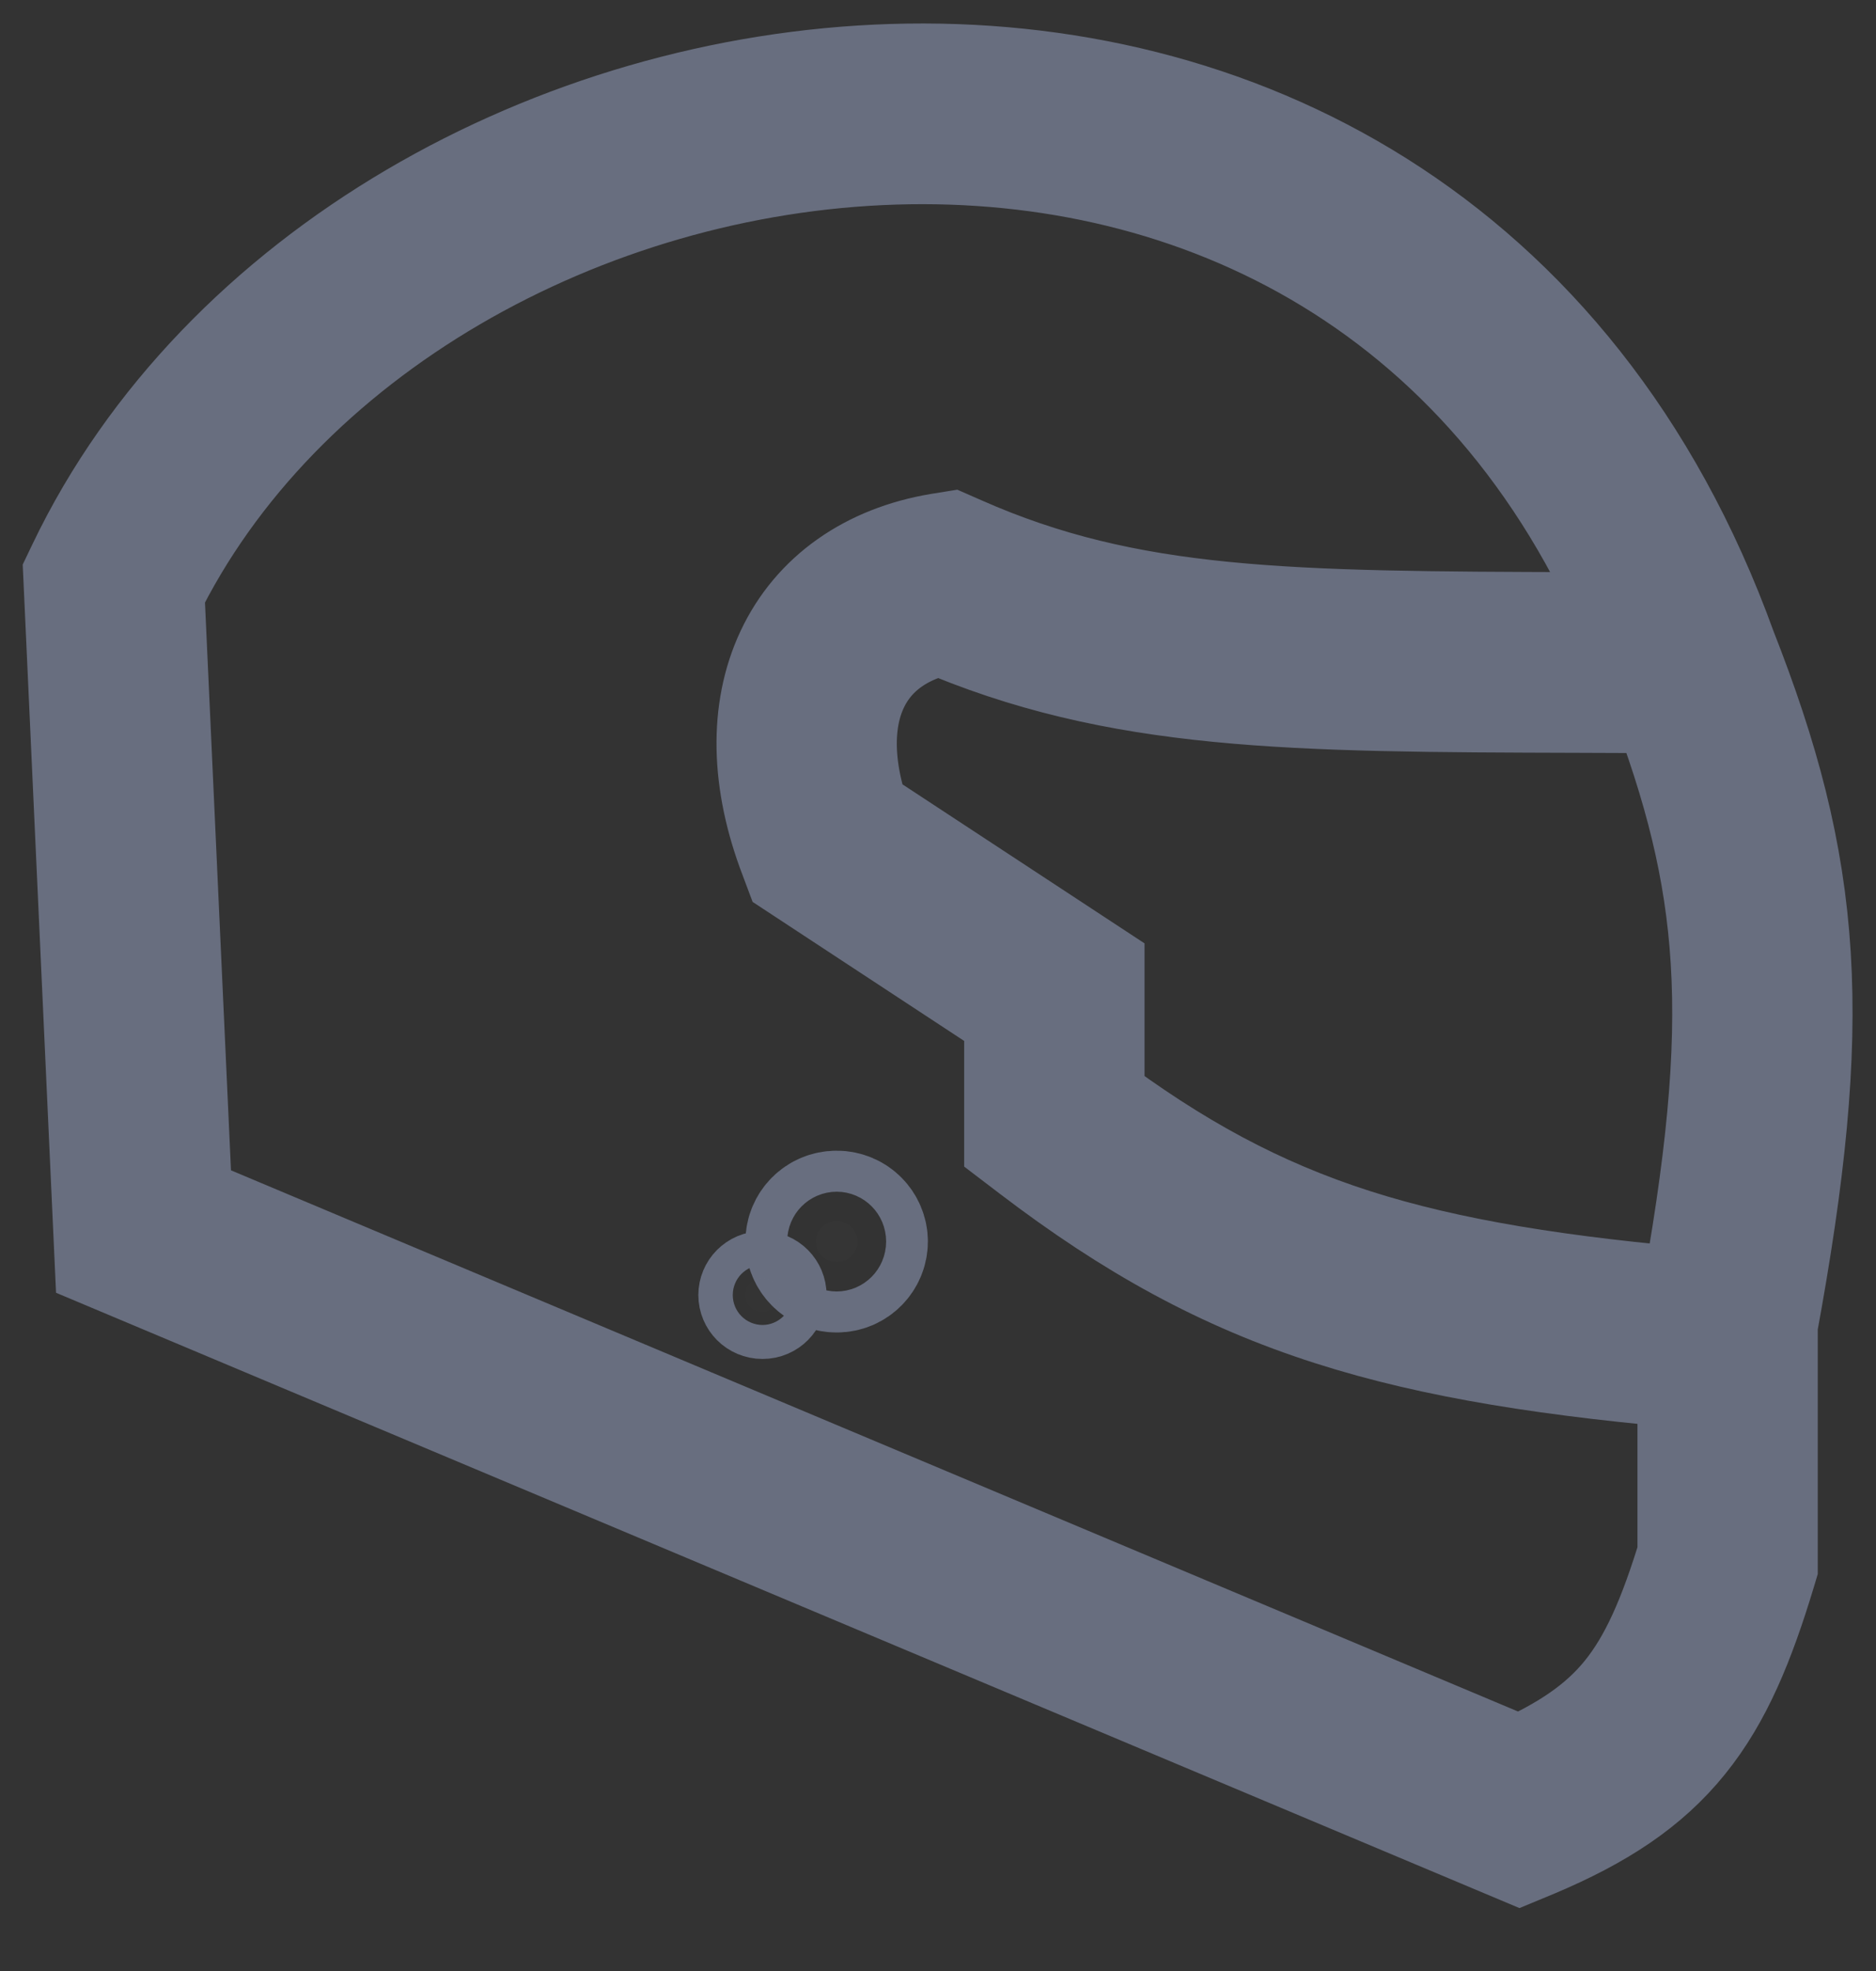 <svg width="20" height="21" viewBox="0 0 20 21" fill="none" xmlns="http://www.w3.org/2000/svg">
<rect x="0" y="0" width="20" height="21" fill="#333333" stroke="none"/>
<g id="Group 8321">
<g id="Group 7195">
<g id="Group 7189">
<g id="Group 7188">
<path id="Vector 4 (Stroke)" fill-rule="evenodd" clip-rule="evenodd" d="M9.52 1.005C6 1.113 2.489 3.059 1.023 6.121L1 6.169L1.325 13.266L16.201 19.517L16.283 19.483C16.968 19.194 17.445 18.88 17.807 18.432C18.166 17.989 18.396 17.432 18.62 16.691L18.629 16.661V14.098C18.927 12.482 19.049 11.279 18.982 10.191C18.914 9.096 18.654 8.13 18.205 6.988C16.633 2.64 13.056 0.896 9.52 1.005ZM17.864 7.275C18.27 8.332 18.498 9.221 18.56 10.217C18.625 11.258 18.509 12.427 18.21 14.039L18.207 14.059V14.06C16.61 13.925 15.414 13.736 14.378 13.405C13.327 13.068 12.433 12.583 11.452 11.846V10.456L8.986 8.837C8.749 8.179 8.766 7.627 8.956 7.224C9.142 6.827 9.51 6.54 10.054 6.434C11.955 7.257 13.773 7.262 16.825 7.271C17.156 7.272 17.502 7.273 17.864 7.275ZM18.207 14.487C16.58 14.35 15.338 14.158 14.25 13.81C13.115 13.447 12.158 12.918 11.113 12.122L11.029 12.058V10.686L8.64 9.117L8.616 9.053C8.326 8.294 8.315 7.593 8.574 7.042C8.835 6.485 9.355 6.119 10.045 6.003L10.107 5.993L10.164 6.018C12.002 6.83 13.731 6.836 16.84 6.846C17.116 6.846 17.403 6.847 17.701 6.849C16.15 2.906 12.834 1.328 9.533 1.43C6.156 1.534 2.825 3.393 1.427 6.257L1.735 12.977L16.201 19.056C16.802 18.794 17.19 18.522 17.48 18.164C17.781 17.791 17.991 17.308 18.207 16.598V14.487Z" fill="#686E7F" stroke="#686E7F" stroke-width="1.5"/>
</g>
<path id="Ellipse 46" d="M9.142 13.228C9.142 13.112 9.047 13.01 8.92 13.01C8.792 13.01 8.697 13.112 8.697 13.228C8.697 13.344 8.792 13.447 8.92 13.447C9.047 13.447 9.142 13.344 9.142 13.228Z" fill="white" fill-opacity="0.01" stroke="#686E7F" stroke-width="1.5"/>
</g>
<path id="Ellipse 48" d="M8.312 13.798C8.312 13.701 8.233 13.617 8.129 13.617C8.024 13.617 7.945 13.701 7.945 13.798C7.945 13.895 8.024 13.979 8.129 13.979C8.233 13.979 8.312 13.895 8.312 13.798Z" fill="#C4C4C4" fill-opacity="0.01" stroke="#686E7F"/>
</g>
</g>
</svg>
